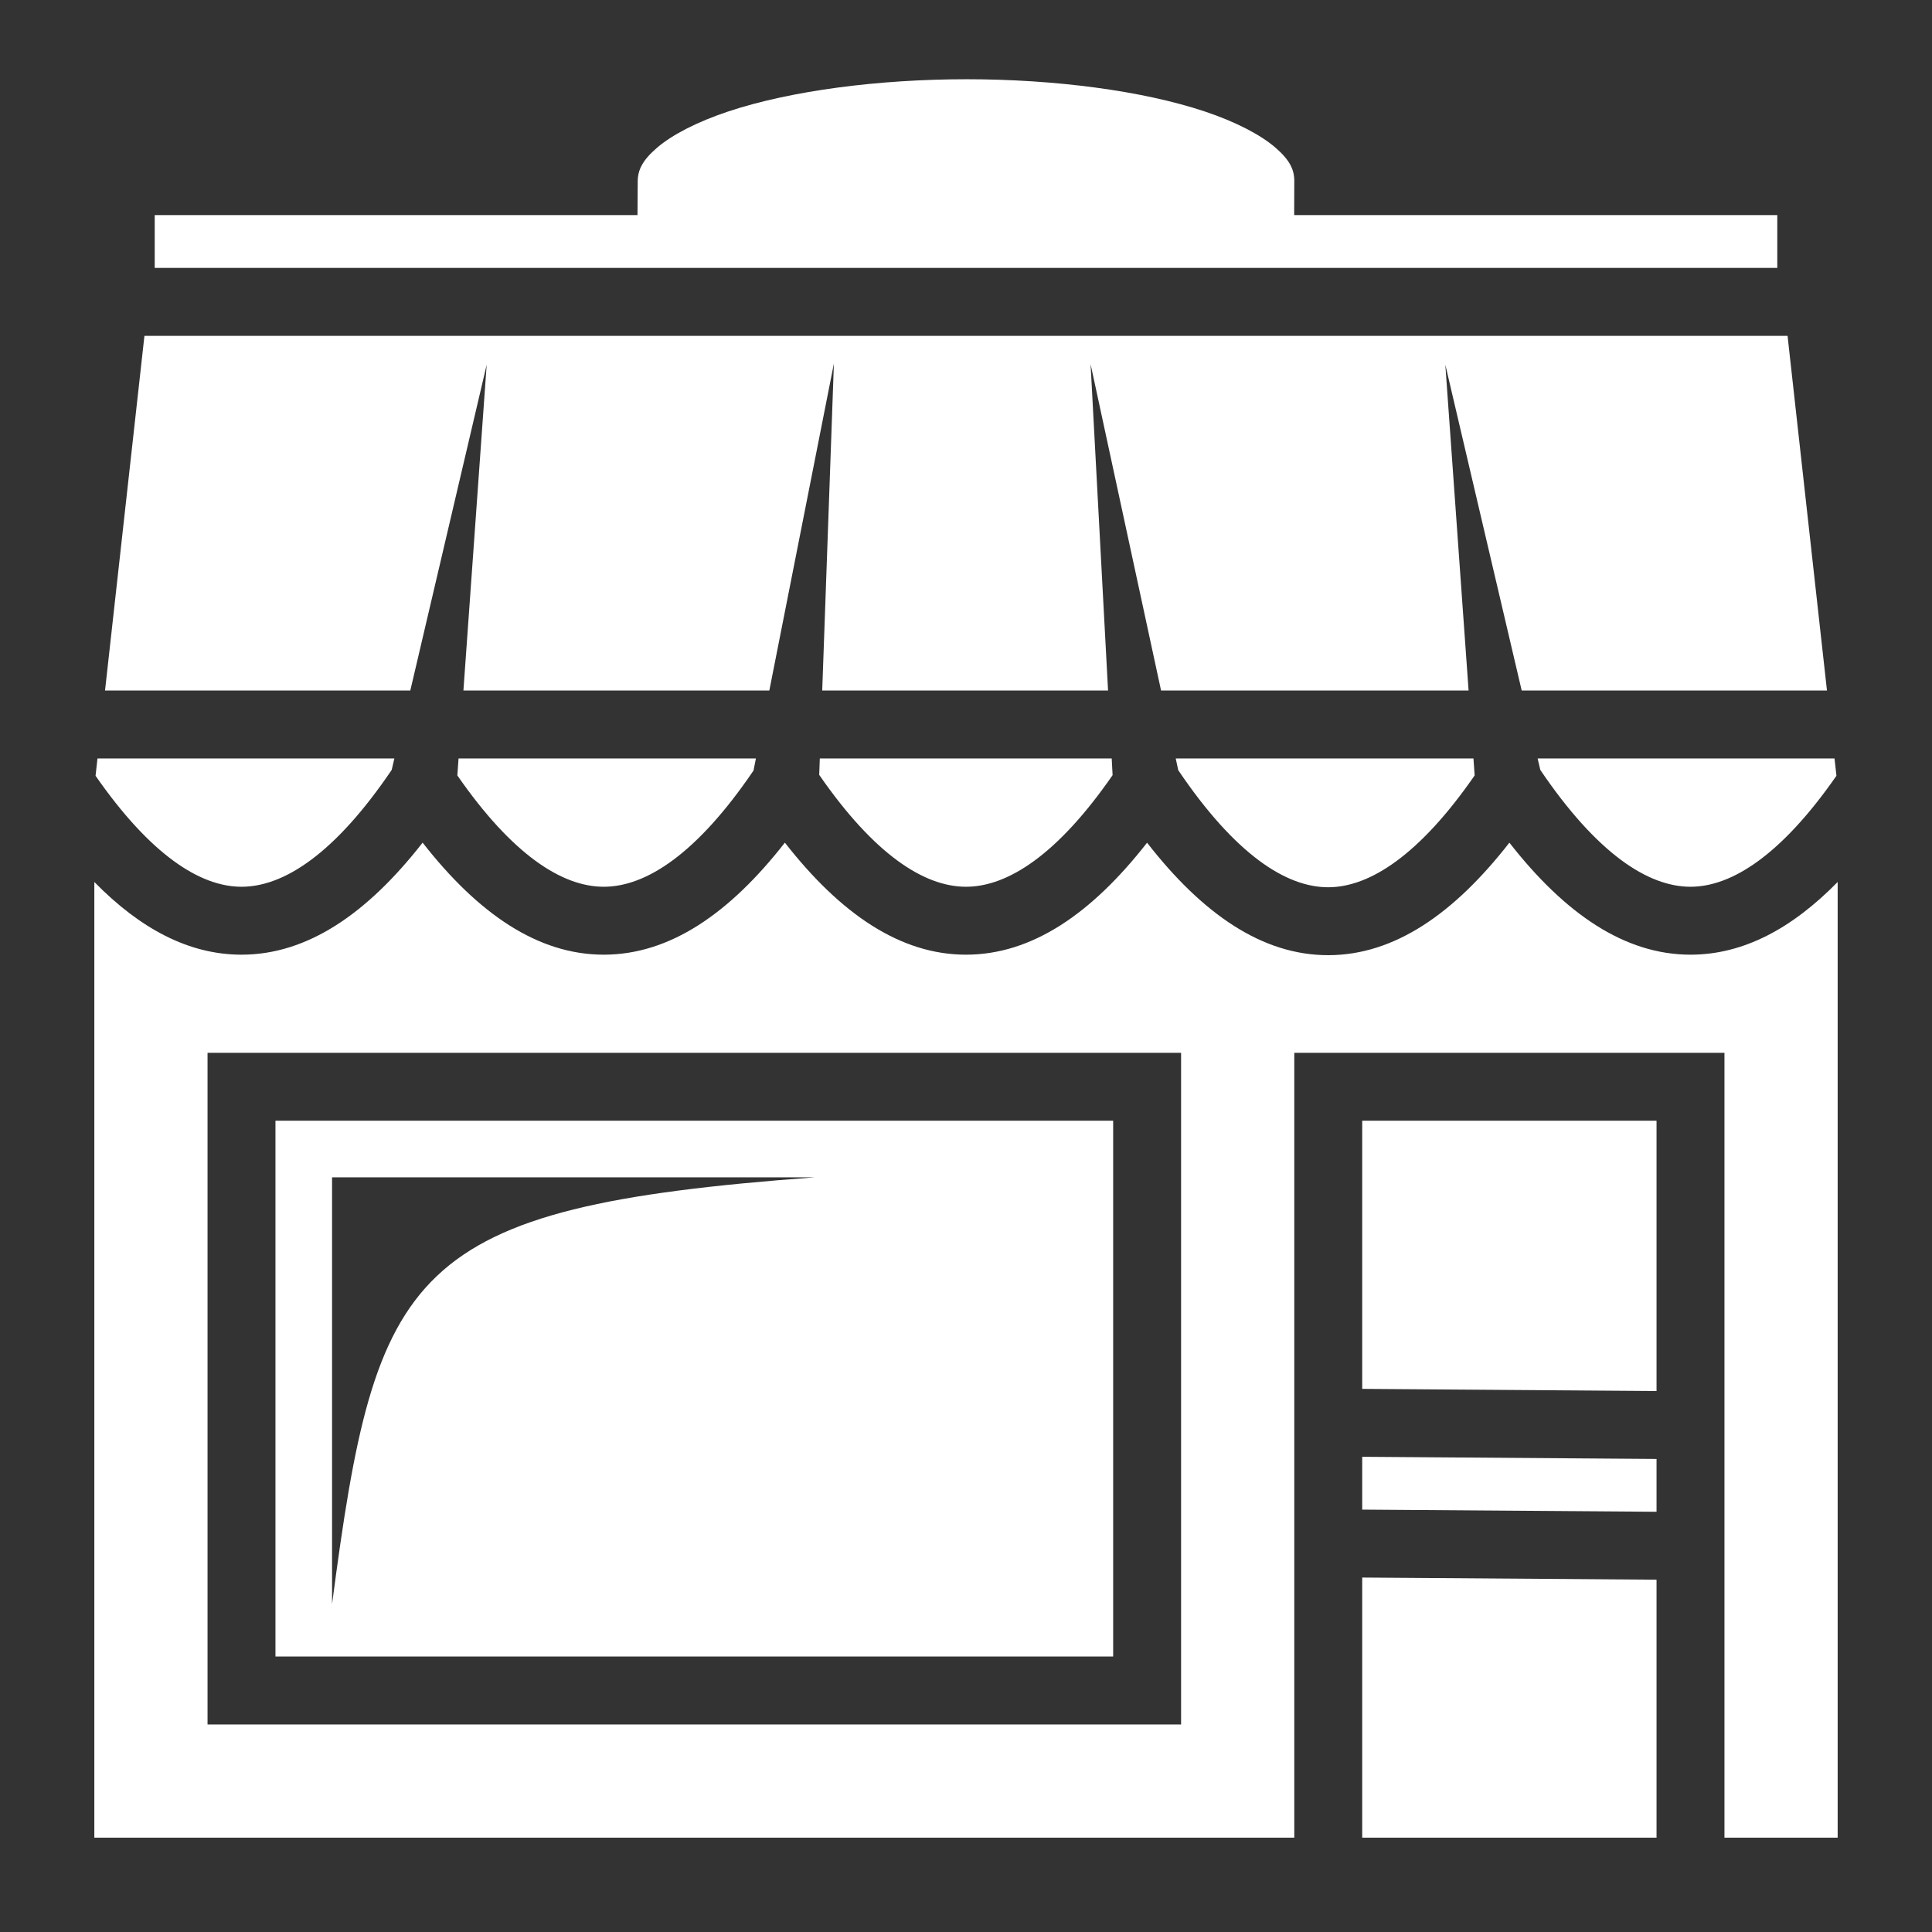 <svg xmlns="http://www.w3.org/2000/svg" viewBox="0 0 512 512" style="height: 512px; width: 512px;"><rect x="0" y="0" width="512" height="512" fill="#333333" stroke="none"/><g class="" transform="translate(0,0)" style="touch-action: none;"><path d="M256.18 21c-23.242 0-46.577 3.01-63.186 8.54-8.304 2.763-14.868 6.196-18.808 9.558-3.94 3.36-5.167 5.956-5.186 8.96L168.943 57H41v14h430V57H342.967l.033-9.033c.01-3.002-1.17-5.55-5.057-8.895-3.887-3.344-10.407-6.773-18.677-9.535C302.724 24.014 279.42 21 256.18 21zM38.277 89l-10.443 94h80.9l20.243-86.36L122.81 183h81.07l17.114-86.68-3.096 86.68h75.75l-4.634-86.518L307.694 183h81.497l-6.167-86.36L403.266 183h80.9l-10.443-94H38.277zM25.834 201l-.51 4.588C39.822 226.445 52.968 235 64 235c11.32 0 24.852-8.89 39.8-30.96l.714-3.04h-78.68zm95.687 0l-.32 4.498C135.753 226.495 148.935 235 160 235c11.293 0 24.788-8.85 39.693-30.803l.63-3.197h-78.802zm95.736 0l-.156 4.352C231.69 226.455 244.908 235 256 235c11.08 0 24.28-8.525 38.85-29.576l-.237-4.424h-77.357zm94.324 0l.674 3.12c15 22.192 28.503 31.044 39.773 31.013 11.03-.03 24.212-8.62 38.772-29.637l-.32-4.496h-78.9zm95.906 0l.713 3.04C423.147 226.11 436.68 235 448 235c11.032 0 24.178-8.555 38.676-29.412l-.51-4.588h-78.68zM112 223.31C97.313 242.11 81.492 253 64 253c-13.972 0-26.884-6.906-39-19.264V487h318V279h114v208h30V233.736C474.884 246.094 461.972 253 448 253c-17.49 0-33.31-10.888-47.996-29.684-14.664 18.808-30.432 29.77-47.926 29.817-17.508.048-33.352-10.87-48.092-29.807C289.303 242.116 273.486 253 256 253c-17.492 0-33.313-10.89-48-29.69-14.687 18.8-30.508 29.69-48 29.69s-33.313-10.89-48-29.69zM55 279h258v178H55V279zm18 18v142h222V297H73zm288 0v71.064l78 .573V297h-78zM88 312h128c-108.235 8-116.31 24-128 113.11V312zm273 74.066v13.998l78 .573v-14.002l-78-.57zm0 32V487h78v-68.365l-78-.57z" fill="#fff" fill-opacity="1"></path></g></svg>